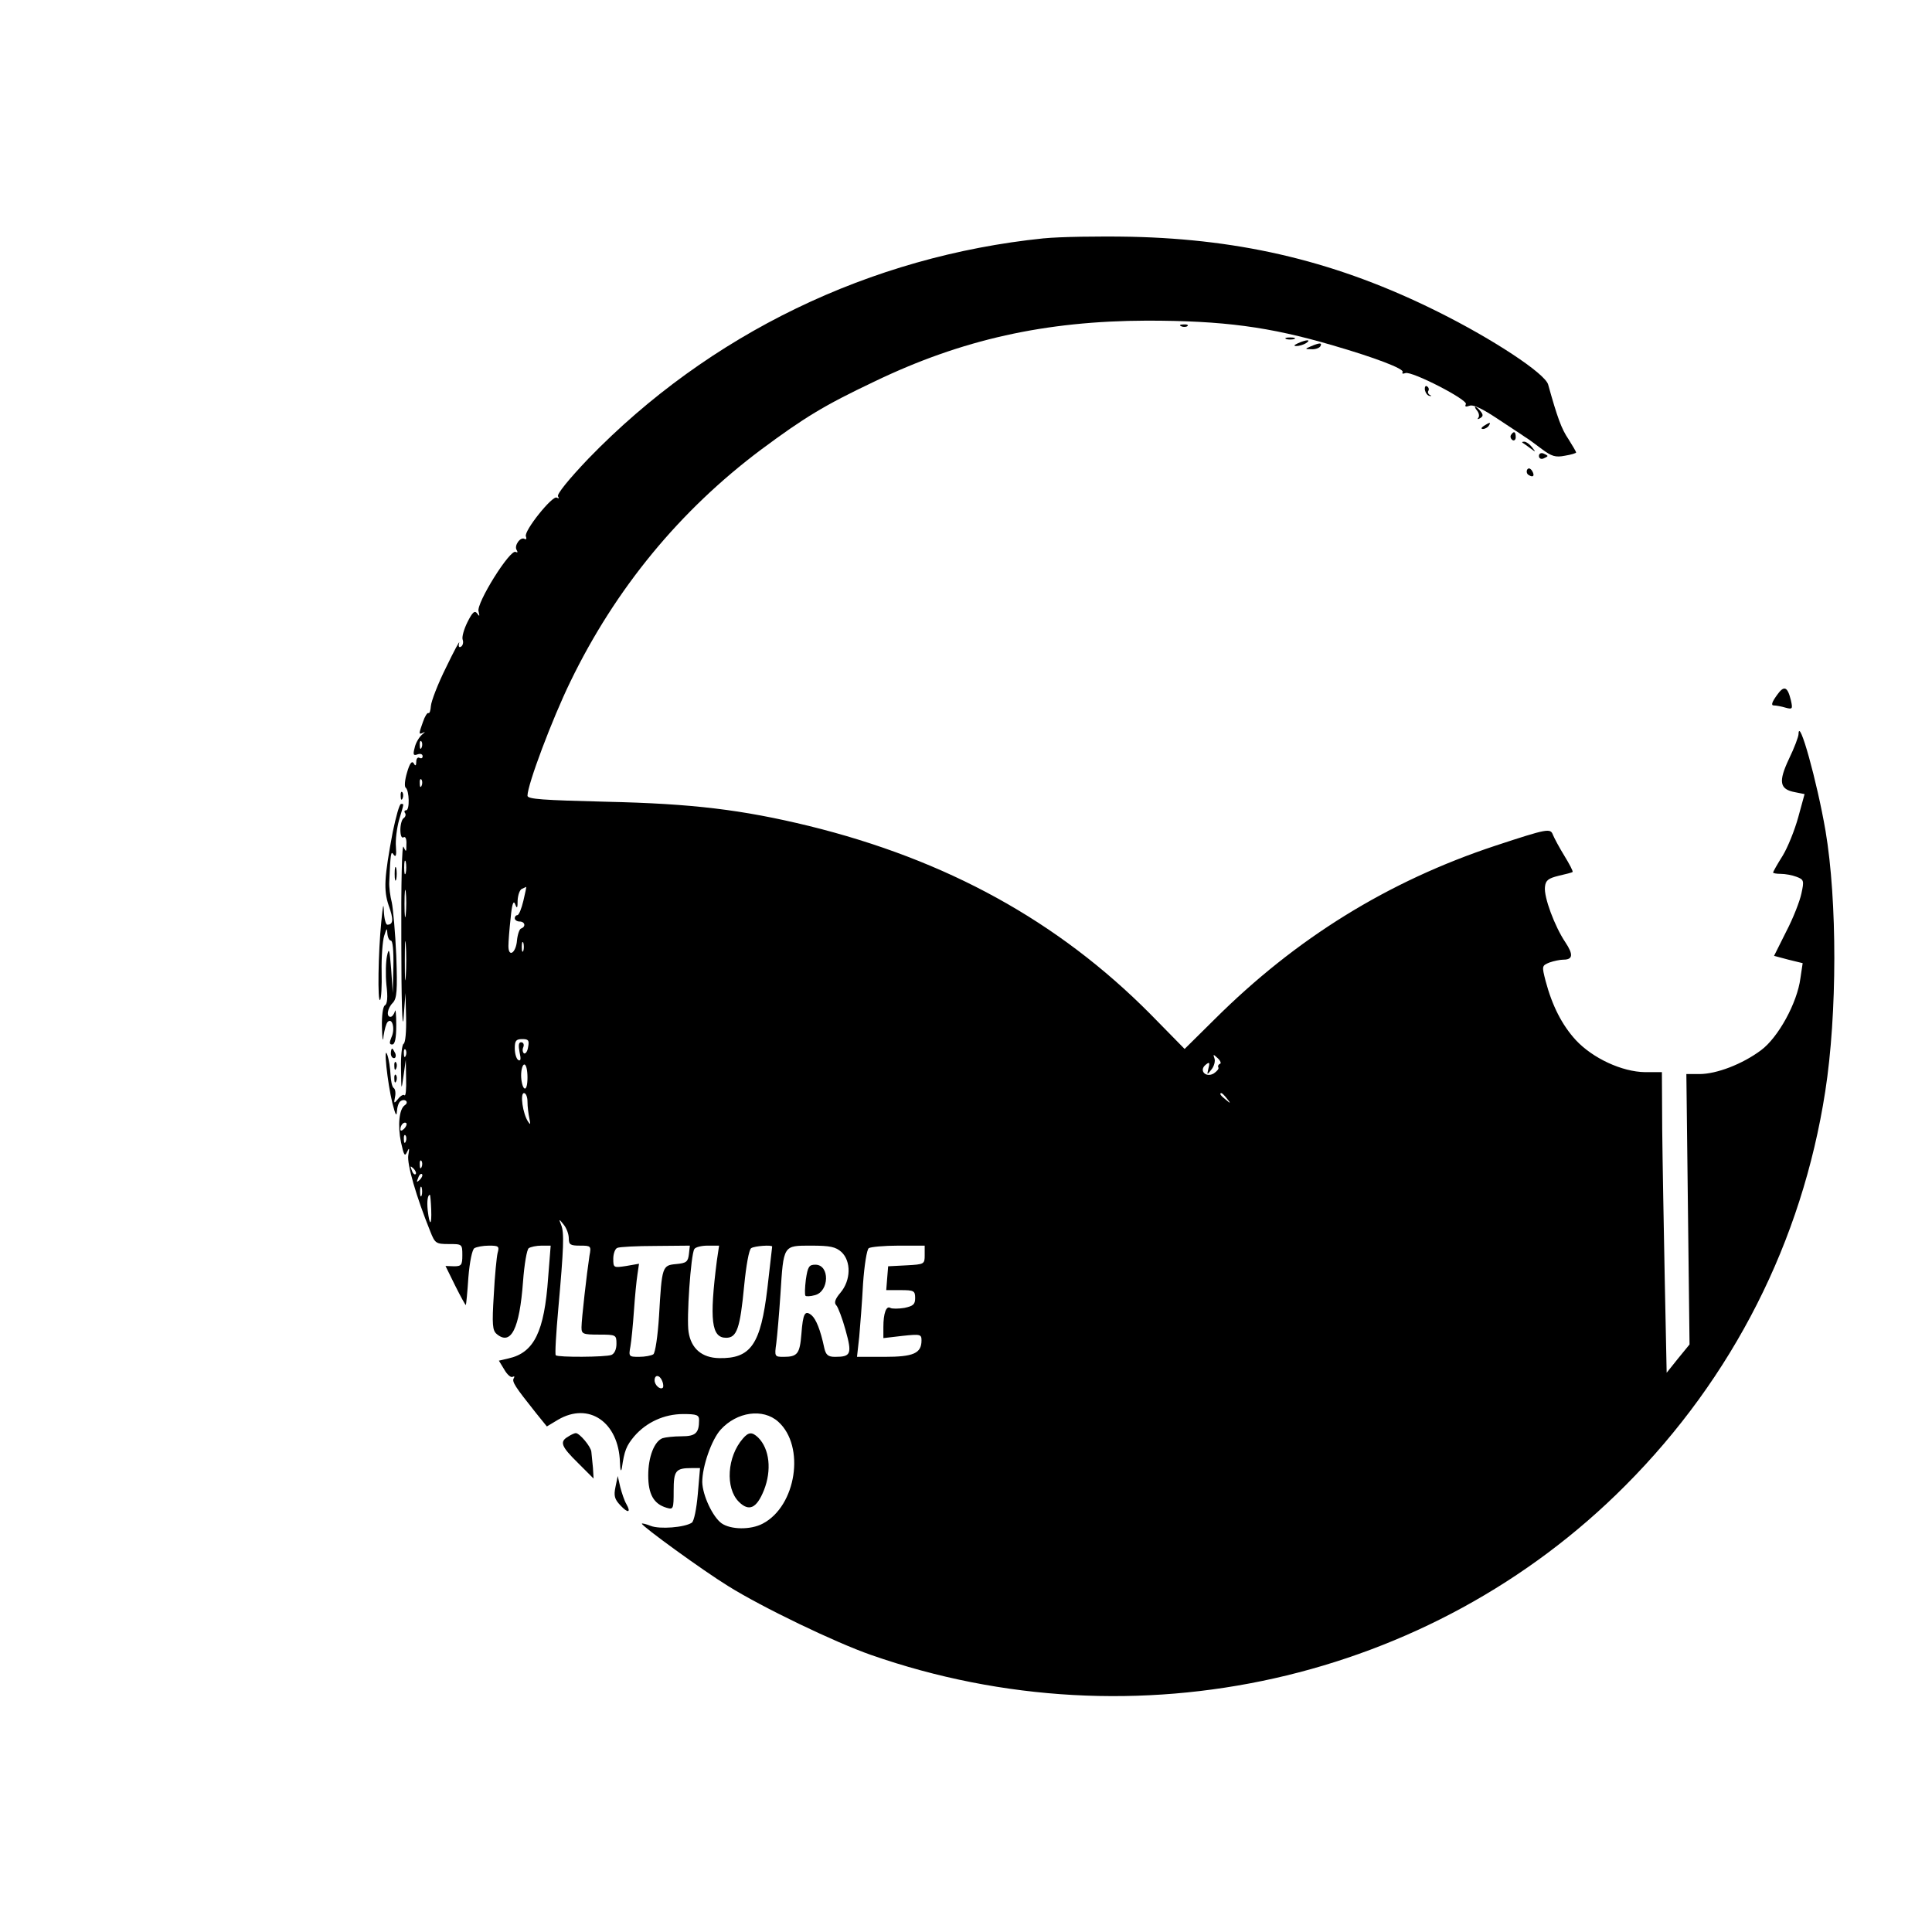 <?xml version="1.0" standalone="no"?>
<!DOCTYPE svg PUBLIC "-//W3C//DTD SVG 20010904//EN"
 "http://www.w3.org/TR/2001/REC-SVG-20010904/DTD/svg10.dtd">
<svg version="1.0" xmlns="http://www.w3.org/2000/svg"
 width="608pt" height="608pt" viewBox="0 0 608 608"
 preserveAspectRatio="xMidYMid meet">

<g transform="translate(0,608) scale(0.1,-0.1)"
fill="#000000" stroke="none">
<path d="M3285 5330 c-547 -56 -1053 -301 -1433 -693 -62 -65 -100 -112 -96
-119 4 -6 3 -8 -4 -4 -13 8 -104 -105 -97 -122 3 -7 1 -11 -4 -8 -13 8 -34
-21 -25 -35 4 -7 3 -9 -3 -6 -17 11 -125 -162 -117 -187 4 -16 3 -17 -4 -7 -8
11 -15 5 -31 -27 -11 -22 -18 -47 -15 -55 3 -8 1 -18 -5 -22 -7 -4 -9 1 -6 12
3 10 -16 -25 -41 -77 -26 -52 -47 -107 -48 -122 -1 -14 -4 -24 -8 -22 -3 2
-11 -10 -17 -28 -14 -39 -14 -41 2 -33 6 4 4 0 -5 -7 -9 -8 -20 -26 -23 -41
-6 -22 -4 -26 9 -21 9 3 16 1 16 -6 0 -6 -4 -8 -10 -5 -5 3 -10 -2 -10 -12 0
-13 -3 -15 -8 -5 -6 9 -13 -1 -21 -29 -7 -23 -9 -45 -4 -48 11 -9 13 -71 1
-71 -5 0 -7 -4 -3 -9 3 -5 1 -12 -5 -16 -5 -3 -10 -20 -10 -36 0 -18 4 -28 10
-24 6 4 10 -6 9 -22 0 -25 -1 -26 -9 -8 -5 12 -8 -114 -7 -300 0 -177 3 -284
7 -240 l6 80 2 -77 c1 -43 -2 -80 -8 -83 -5 -3 -9 -39 -8 -78 1 -71 1 -71 8
-22 l7 50 1 -59 c1 -33 -1 -56 -5 -53 -3 4 -12 -1 -20 -11 -13 -16 -14 -15
-10 5 3 13 1 26 -4 29 -5 3 -9 22 -10 42 -1 20 -5 48 -10 62 -13 37 0 -87 16
-152 9 -35 13 -44 14 -26 1 15 6 30 12 33 14 9 27 -4 13 -13 -18 -12 -23 -64
-12 -117 9 -41 12 -46 19 -30 7 15 8 12 4 -10 -5 -28 25 -131 69 -240 15 -38
18 -40 59 -40 41 0 42 0 42 -35 0 -31 -3 -35 -26 -35 l-27 1 31 -63 c17 -34
32 -61 33 -60 1 1 5 40 8 87 4 49 12 88 19 92 7 4 27 8 46 8 30 0 33 -2 27
-23 -3 -12 -9 -72 -12 -132 -6 -94 -4 -112 9 -123 45 -38 72 16 83 165 4 54
12 101 18 105 6 4 24 8 40 8 l29 0 -8 -101 c-12 -170 -44 -236 -125 -254 l-30
-7 17 -28 c9 -16 21 -26 26 -23 6 3 7 1 4 -4 -7 -11 4 -27 70 -110 l34 -42 35
21 c97 57 191 -7 195 -134 1 -25 3 -32 6 -18 8 55 14 70 39 100 38 44 94 70
154 70 43 0 50 -3 50 -19 0 -41 -11 -51 -55 -51 -24 0 -51 -3 -60 -6 -26 -10
-45 -59 -45 -117 0 -59 17 -90 58 -102 21 -6 22 -4 22 53 0 64 6 72 57 72 l26
0 -7 -82 c-4 -46 -12 -86 -19 -90 -23 -15 -101 -21 -129 -10 -15 6 -28 9 -28
7 0 -8 193 -148 271 -196 107 -67 338 -178 450 -217 833 -291 1761 -83 2374
533 339 340 556 769 629 1240 38 244 38 601 1 820 -27 157 -84 361 -85 305 0
-8 -13 -43 -30 -78 -34 -72 -30 -96 19 -105 l30 -6 -20 -73 c-11 -40 -33 -95
-49 -121 -17 -27 -30 -50 -30 -53 0 -2 11 -4 24 -4 14 0 36 -4 49 -9 24 -9 25
-12 16 -53 -5 -24 -26 -78 -48 -120 l-38 -76 45 -12 45 -11 -7 -47 c-10 -78
-70 -187 -124 -227 -59 -44 -140 -75 -194 -75 l-41 0 5 -426 5 -425 -36 -44
-36 -45 -6 293 c-3 160 -7 373 -8 472 l-1 181 -53 0 c-73 1 -165 44 -218 101
-43 47 -74 107 -95 186 -12 47 -12 48 12 58 14 5 34 9 44 9 30 0 32 16 6 55
-33 49 -68 142 -64 174 2 21 11 27 43 35 22 5 42 10 44 12 2 2 -10 25 -26 51
-16 26 -32 56 -36 66 -8 21 -16 20 -180 -34 -339 -112 -629 -292 -885 -547
l-94 -93 -108 110 c-290 292 -640 485 -1075 592 -210 51 -366 70 -637 76 -199
5 -248 8 -248 19 0 35 78 242 135 359 142 293 345 539 600 730 136 101 198
139 356 214 276 133 539 191 858 192 240 0 385 -19 586 -78 131 -38 226 -74
219 -84 -3 -5 1 -6 9 -3 20 7 199 -85 190 -98 -4 -8 0 -9 11 -5 12 5 41 -9 89
-41 39 -26 78 -51 86 -57 9 -5 33 -23 53 -38 31 -23 43 -27 73 -21 19 3 35 8
35 10 0 3 -11 21 -24 42 -22 32 -35 68 -64 172 -10 35 -174 143 -347 229 -313
156 -611 228 -965 236 -102 2 -225 0 -275 -5z m-1958 -1602 c-3 -8 -6 -5 -6 6
-1 11 2 17 5 13 3 -3 4 -12 1 -19z m0 -120 c-3 -8 -6 -5 -6 6 -1 11 2 17 5 13
3 -3 4 -12 1 -19z m-50 -275 c-3 -10 -5 -2 -5 17 0 19 2 27 5 18 2 -10 2 -26
0 -35z m0 -130 c-2 -21 -4 -6 -4 32 0 39 2 55 4 38 2 -18 2 -50 0 -70z m370
42 c-6 -25 -14 -45 -19 -45 -4 0 -8 -4 -8 -10 0 -5 7 -10 15 -10 17 0 21 -16
5 -22 -5 -1 -11 -18 -13 -37 -3 -40 -27 -56 -27 -18 0 13 3 53 7 88 4 44 9 57
14 44 6 -16 8 -14 8 12 1 17 7 34 14 36 6 3 13 6 13 6 1 1 -3 -19 -9 -44z
m-370 -237 c-2 -29 -3 -8 -3 47 0 55 1 79 3 53 2 -26 2 -71 0 -100z m370 80
c-3 -7 -5 -2 -5 12 0 14 2 19 5 13 2 -7 2 -19 0 -25z m15 -303 c-2 -14 -8 -22
-13 -20 -4 3 -6 12 -2 20 3 8 0 15 -7 15 -8 0 -9 -10 -5 -31 5 -22 4 -29 -4
-25 -6 4 -11 20 -11 37 0 24 4 29 24 29 19 0 22 -4 18 -25z m-385 -27 c-3 -8
-6 -5 -6 6 -1 11 2 17 5 13 3 -3 4 -12 1 -19z m2562 -26 c-5 -2 -7 -7 -5 -11
3 -4 -4 -12 -14 -19 -25 -15 -48 9 -26 27 12 10 14 8 9 -11 -5 -22 -5 -22 10
-3 8 10 12 26 9 34 -5 14 -4 14 10 1 9 -8 12 -17 7 -18z m-2179 -43 c0 -24 -4
-38 -10 -34 -5 3 -10 22 -10 41 0 19 5 34 10 34 6 0 10 -18 10 -41z m0 -76 c0
-16 3 -39 6 -53 4 -19 3 -21 -4 -10 -17 25 -26 90 -13 90 6 0 11 -12 11 -27z
m2201 10 c13 -16 12 -17 -3 -4 -17 13 -22 21 -14 21 2 0 10 -8 17 -17z m-2589
-95 c-7 -7 -12 -8 -12 -2 0 14 12 26 19 19 2 -3 -1 -11 -7 -17z m5 -40 c-3 -8
-6 -5 -6 6 -1 11 2 17 5 13 3 -3 4 -12 1 -19z m50 -80 c-3 -8 -6 -5 -6 6 -1
11 2 17 5 13 3 -3 4 -12 1 -19z m-19 -23 c-3 -3 -9 2 -12 12 -6 14 -5 15 5 6
7 -7 10 -15 7 -18z m13 -18 c-10 -9 -11 -8 -5 6 3 10 9 15 12 12 3 -3 0 -11
-7 -18z m6 -49 c-3 -7 -5 -2 -5 12 0 14 2 19 5 13 2 -7 2 -19 0 -25z m30 -44
c2 -52 -5 -54 -11 -3 -3 29 0 49 7 49 1 0 3 -21 4 -46z m433 -91 c0 -20 5 -23
35 -23 35 0 36 -1 30 -32 -8 -52 -25 -200 -25 -225 0 -21 4 -23 55 -23 54 0
55 -1 55 -29 0 -17 -6 -31 -16 -35 -18 -7 -168 -8 -175 -1 -3 2 1 69 8 147 17
190 19 239 9 263 -8 20 -7 20 8 1 9 -11 16 -30 16 -43z m378 -50 c-3 -24 -8
-28 -40 -31 -44 -4 -45 -7 -54 -163 -4 -64 -12 -117 -18 -121 -6 -4 -26 -8
-45 -8 -32 0 -33 1 -27 33 3 17 8 68 11 112 3 44 8 95 11 114 l5 34 -40 -7
c-40 -6 -41 -6 -41 23 0 16 6 32 13 34 6 3 61 6 120 6 l108 1 -3 -27z m88 -20
c-24 -188 -17 -243 29 -243 34 0 44 29 57 165 6 61 15 113 22 117 10 7 66 11
66 5 0 -1 -7 -60 -15 -131 -21 -177 -52 -222 -152 -220 -54 1 -88 30 -96 82
-7 41 7 244 18 261 3 6 22 11 42 11 l36 0 -7 -47z m392 27 c31 -29 30 -89 -3
-128 -17 -20 -21 -32 -13 -40 5 -5 19 -41 29 -78 21 -75 17 -84 -33 -84 -22 0
-29 6 -34 28 -12 57 -26 91 -40 103 -21 17 -27 6 -32 -59 -5 -62 -12 -72 -56
-72 -28 0 -29 1 -23 43 3 24 9 93 13 153 10 157 8 154 97 154 60 0 77 -4 95
-20z m262 -10 c0 -28 -1 -29 -57 -32 l-58 -3 -3 -37 -3 -38 45 0 c42 0 46 -2
46 -25 0 -20 -6 -25 -34 -31 -19 -3 -39 -3 -44 0 -13 8 -22 -17 -22 -60 l0
-35 60 7 c56 6 60 5 60 -14 0 -41 -25 -52 -117 -52 l-86 0 7 63 c3 34 9 109
12 167 4 58 12 108 18 112 6 4 48 8 94 8 l82 0 0 -30z m-826 -396 c4 -9 4 -19
2 -21 -8 -8 -26 8 -26 23 0 19 16 18 24 -2z m365 -128 c86 -77 57 -266 -49
-321 -38 -20 -100 -19 -129 1 -28 20 -60 88 -61 130 0 49 29 133 58 165 51 56
133 68 181 25z"/>
<path d="M2536 2053 c-3 -25 -4 -48 -1 -51 2 -2 15 -2 29 2 46 11 48 96 2 96
-20 0 -24 -6 -30 -47z"/>
<path d="M2338 1553 c-50 -57 -56 -156 -13 -199 32 -32 56 -21 79 36 25 63 18
130 -18 166 -19 18 -30 18 -48 -3z"/>
<path d="M3718 5053 c7 -3 16 -2 19 1 4 3 -2 6 -13 5 -11 0 -14 -3 -6 -6z"/>
<path d="M4048 5013 c6 -2 18 -2 25 0 6 3 1 5 -13 5 -14 0 -19 -2 -12 -5z"/>
<path d="M4085 5000 c-13 -6 -15 -9 -5 -9 8 0 22 4 30 9 18 12 2 12 -25 0z"/>
<path d="M4125 4990 c-19 -8 -19 -9 2 -9 12 -1 25 4 28 9 7 12 -2 12 -30 0z"/>
<path d="M4484 4853 c2 -9 8 -18 15 -19 6 -1 7 0 1 3 -5 2 -8 9 -5 13 3 5 1
11 -4 14 -5 4 -8 -2 -7 -11z"/>
<path d="M4649 4787 c6 -8 7 -18 3 -22 -4 -5 -1 -5 6 -1 10 6 10 11 1 22 -6 8
-14 14 -16 14 -3 0 0 -6 6 -13z"/>
<path d="M4670 4740 c-9 -6 -10 -10 -3 -10 6 0 15 5 18 10 8 12 4 12 -15 0z"/>
<path d="M4755 4711 c-3 -5 -1 -12 5 -16 5 -3 10 1 10 9 0 18 -6 21 -15 7z"/>
<path d="M4791 4687 c2 -1 13 -9 24 -17 19 -14 19 -14 6 3 -7 9 -18 17 -24 17
-6 0 -8 -1 -6 -3z"/>
<path d="M4843 4645 c0 -7 6 -11 14 -8 7 3 13 6 13 8 0 2 -6 5 -13 8 -8 3 -14
-1 -14 -8z"/>
<path d="M4806 4602 c-3 -6 -1 -14 5 -17 14 -9 20 -2 10 14 -6 8 -11 9 -15 3z"/>
<path d="M5591 3891 c-15 -21 -18 -31 -9 -31 7 0 24 -3 37 -7 22 -6 23 -4 17
23 -11 45 -22 48 -45 15z"/>
<path d="M1261 3574 c0 -11 3 -14 6 -6 3 7 2 16 -1 19 -3 4 -6 -2 -5 -13z"/>
<path d="M1236 3462 c-27 -144 -29 -183 -13 -231 16 -44 15 -61 -4 -61 -5 0
-10 19 -11 43 -1 29 -3 18 -8 -33 -10 -99 -12 -255 -4 -247 4 4 6 44 5 89 -1
46 3 97 8 113 8 25 9 26 10 8 1 -13 6 -23 11 -23 6 0 9 -33 8 -82 l-2 -83 -5
75 c-5 62 -7 70 -13 42 -4 -18 -5 -59 -2 -91 5 -39 3 -61 -5 -65 -6 -4 -10
-32 -9 -69 1 -39 3 -49 5 -27 3 19 8 39 13 44 15 15 24 -23 12 -48 -7 -17 -7
-23 2 -23 9 0 13 19 13 61 0 34 -2 53 -4 44 -3 -10 -9 -18 -14 -18 -14 0 -10
27 7 44 13 14 15 37 11 149 -3 72 -10 148 -14 167 -5 19 -9 49 -8 65 4 89 5
100 14 85 7 -9 9 -1 7 25 -2 22 3 60 10 85 16 54 16 50 6 50 -5 0 -16 -40 -26
-88z"/>
<path d="M1242 3330 c0 -19 2 -27 5 -17 2 9 2 25 0 35 -3 9 -5 1 -5 -18z"/>
<path d="M1230 2765 c0 -8 4 -15 10 -15 5 0 7 7 4 15 -4 8 -8 15 -10 15 -2 0
-4 -7 -4 -15z"/>
<path d="M1241 2724 c0 -11 3 -14 6 -6 3 7 2 16 -1 19 -3 4 -6 -2 -5 -13z"/>
<path d="M1241 2684 c0 -11 3 -14 6 -6 3 7 2 16 -1 19 -3 4 -6 -2 -5 -13z"/>
<path d="M1788 1559 c-28 -16 -22 -31 31 -83 l49 -49 -2 34 c-2 19 -4 41 -5
50 -1 16 -37 59 -49 59 -4 0 -15 -5 -24 -11z"/>
<path d="M1937 1401 c-6 -28 -3 -39 15 -58 24 -26 35 -24 19 4 -6 10 -14 34
-19 53 l-8 35 -7 -34z"/>
</g>
</svg>
